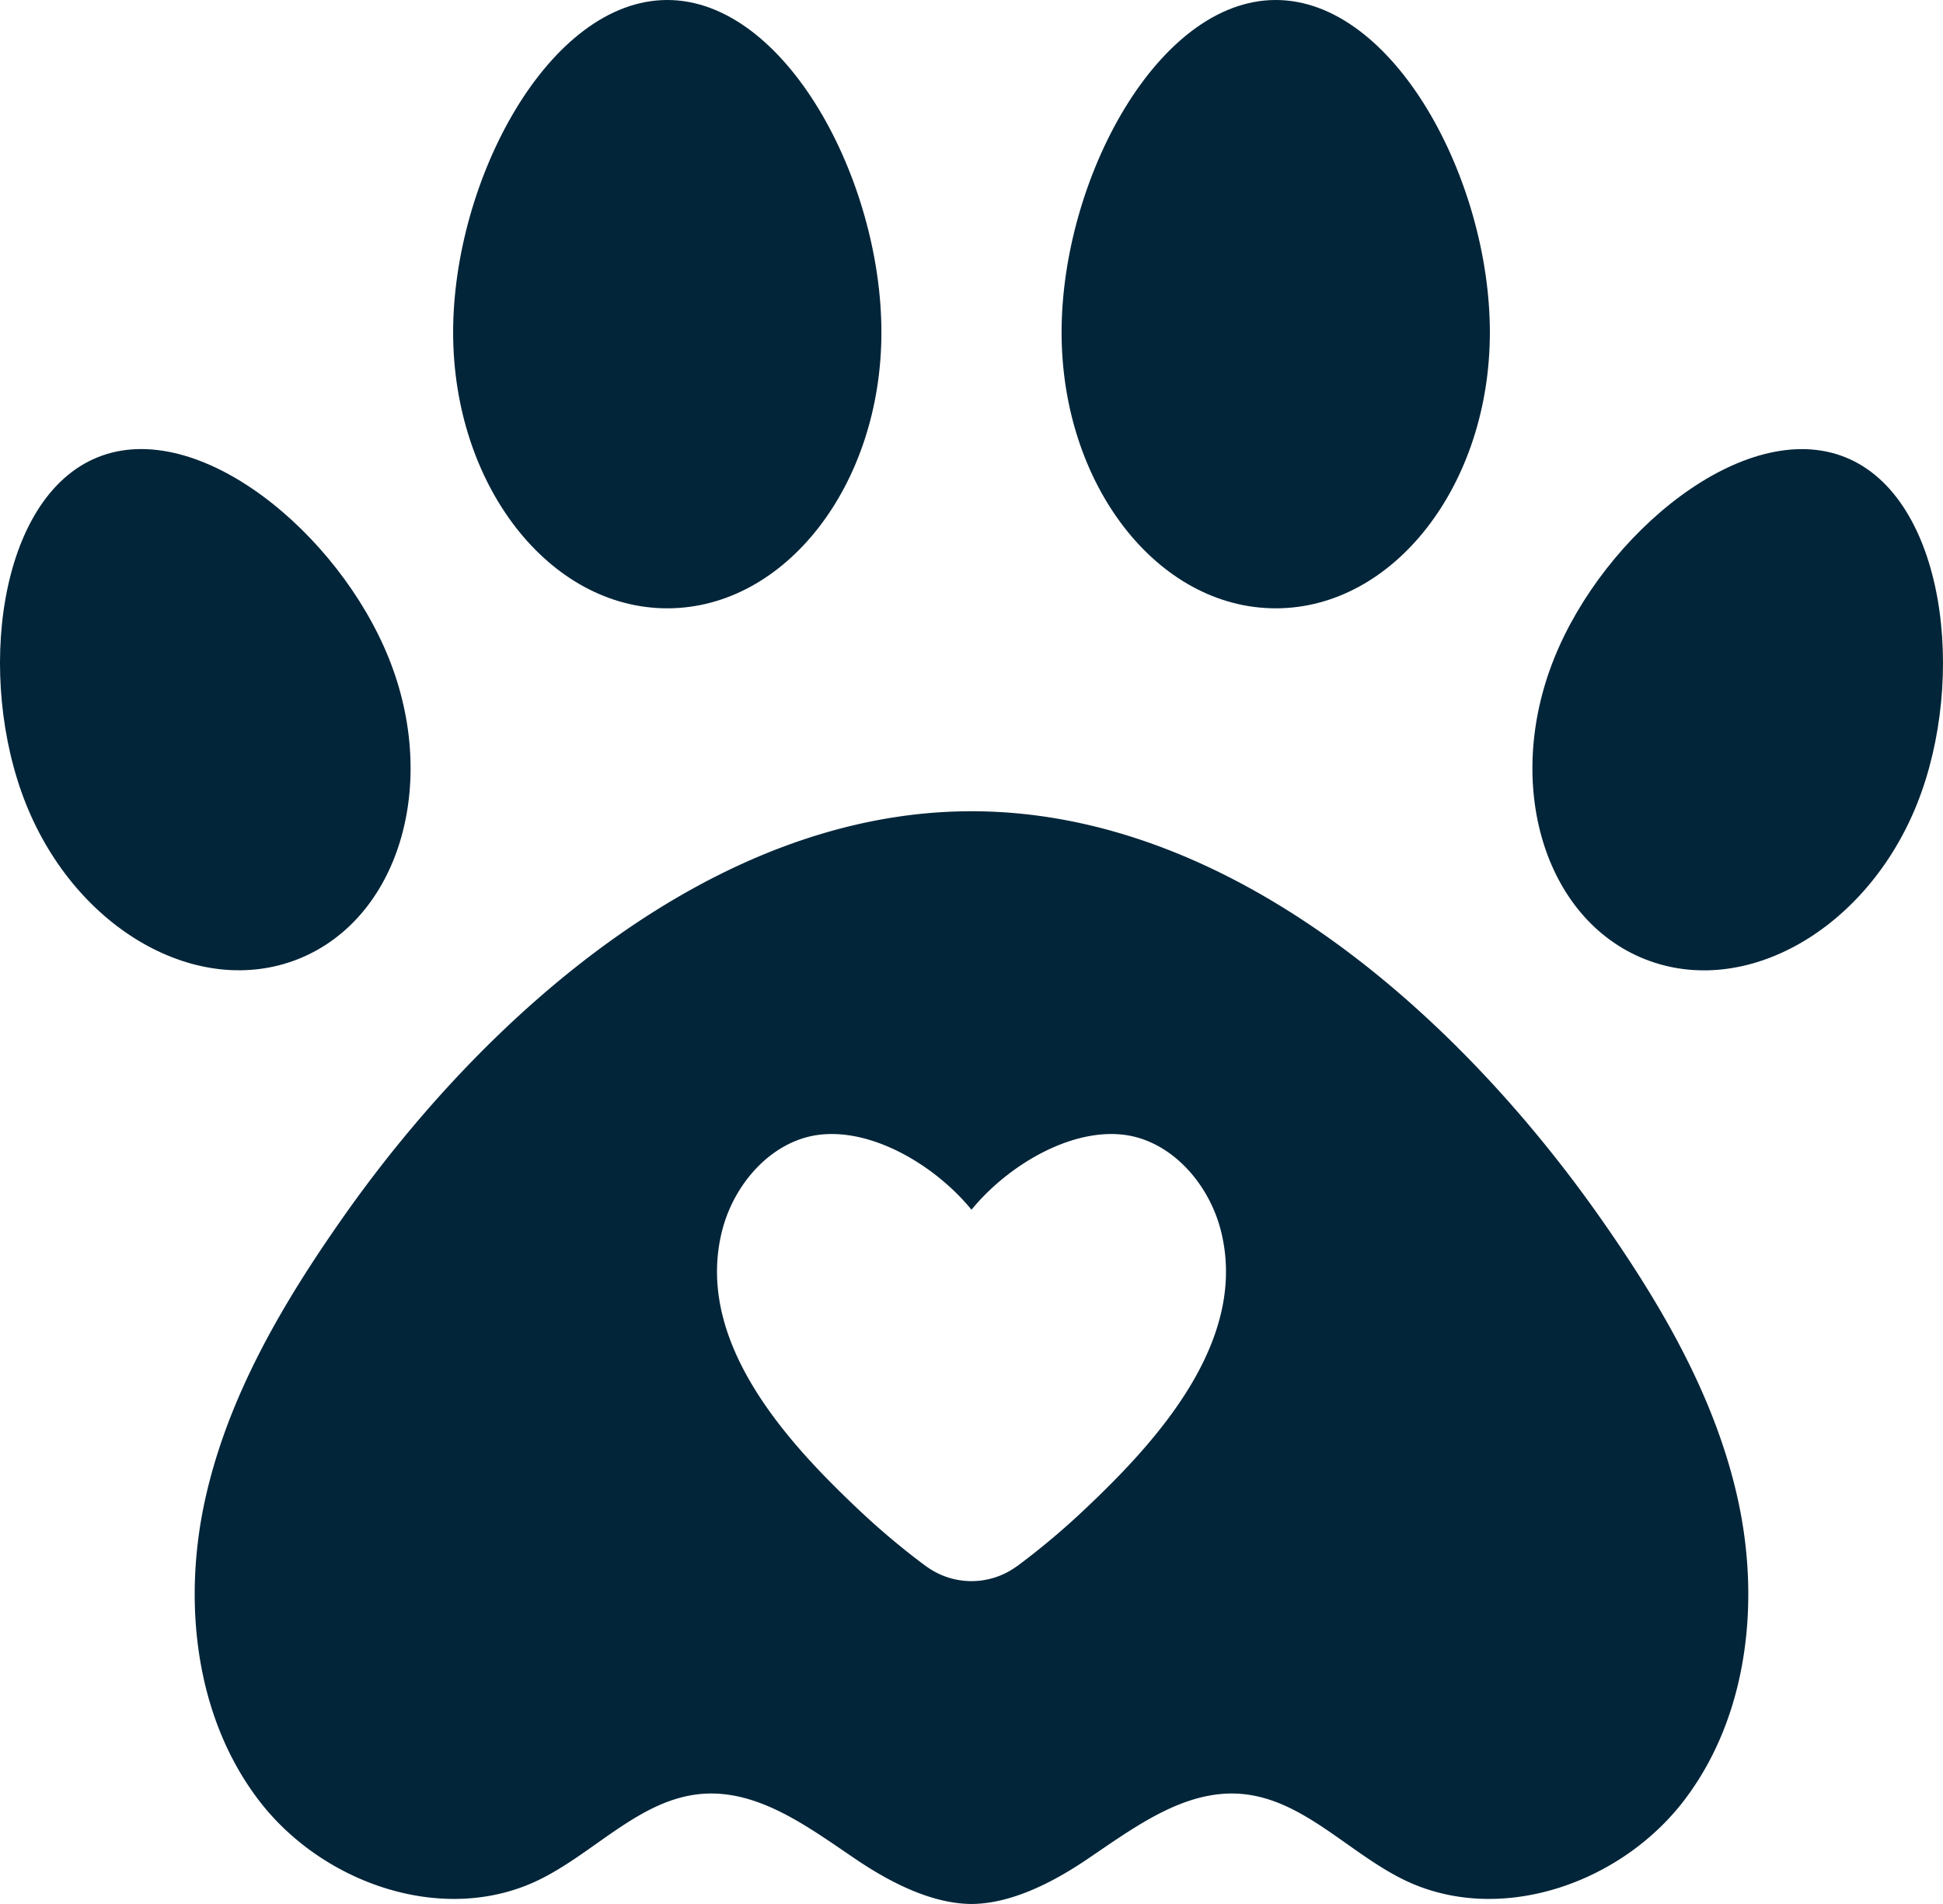 <svg xmlns="http://www.w3.org/2000/svg" viewBox="0 0 850 832.99"><defs><style>.cls-1{fill:#032539;}</style></defs><title>Zasób 1</title><g id="Warstwa_2" data-name="Warstwa 2"><g id="Graphic_Elements" data-name="Graphic Elements"><path class="cls-1" d="M558.09,0c51.74,0,93.68,78.71,93.68,145.39s-41.94,120.75-93.68,120.75-93.68-54.06-93.68-120.75S506.35,0,558.09,0Z"/><path class="cls-1" d="M291.91,0c51.74,0,93.68,78.71,93.68,145.39s-41.94,120.75-93.68,120.75-93.68-54.06-93.68-120.75S240.17,0,291.91,0Z"/><path class="cls-1" d="M11.35,351.7C-10.62,296.69-1,217.56,42.86,200s105.35,33.2,127.33,88.21,4.23,113.81-39.64,131.33S33.32,406.7,11.35,351.7Z"/><path class="cls-1" d="M838.65,351.7c-22,55-75.34,85.4-119.2,67.88s-61.61-76.32-39.64-131.33S763.28,182.52,807.14,200,860.62,296.69,838.65,351.7Z"/><path class="cls-1" d="M760.16,655.56c-10-45.06-34-85.68-60.49-123.34C637.59,444,538.18,354.92,425,354.92c-112.71,0-212.58,89.06-274.67,177.3-26.49,37.66-50.44,78.28-60.49,123.34S85.29,751,113.2,787.6,194,842.47,235.32,822.66c24.58-11.78,44.48-35.54,71.59-37.82,24.9-2.09,46.9,14.67,67.66,28.69,15,10.13,33.1,19.35,50.43,19.46,17.33-.11,35.42-9.33,50.43-19.46,20.76-14,42.76-30.78,67.66-28.69,27.11,2.28,47,26,71.59,37.82C656,842.47,708.89,824.2,736.8,787.6S770.21,700.61,760.16,655.56ZM523.59,601.29c-12.77,23.33-32.92,43.89-49.94,59.88a325.75,325.75,0,0,1-28.77,24.08l-.06,0a33.49,33.49,0,0,1-39.64,0l-.06,0a325.75,325.75,0,0,1-28.77-24.08c-17-16-37.17-36.55-49.94-59.88-10.55-19.27-16.06-40.44-10.6-62.5,5.24-21.14,21.92-39.71,42.38-42.3,23.66-3,51.21,13.64,66.81,32.77,15.6-19.13,43.15-35.77,66.81-32.77,20.46,2.59,37.14,21.16,42.38,42.3C539.65,560.85,534.14,582,523.59,601.29Z"/></g></g></svg>